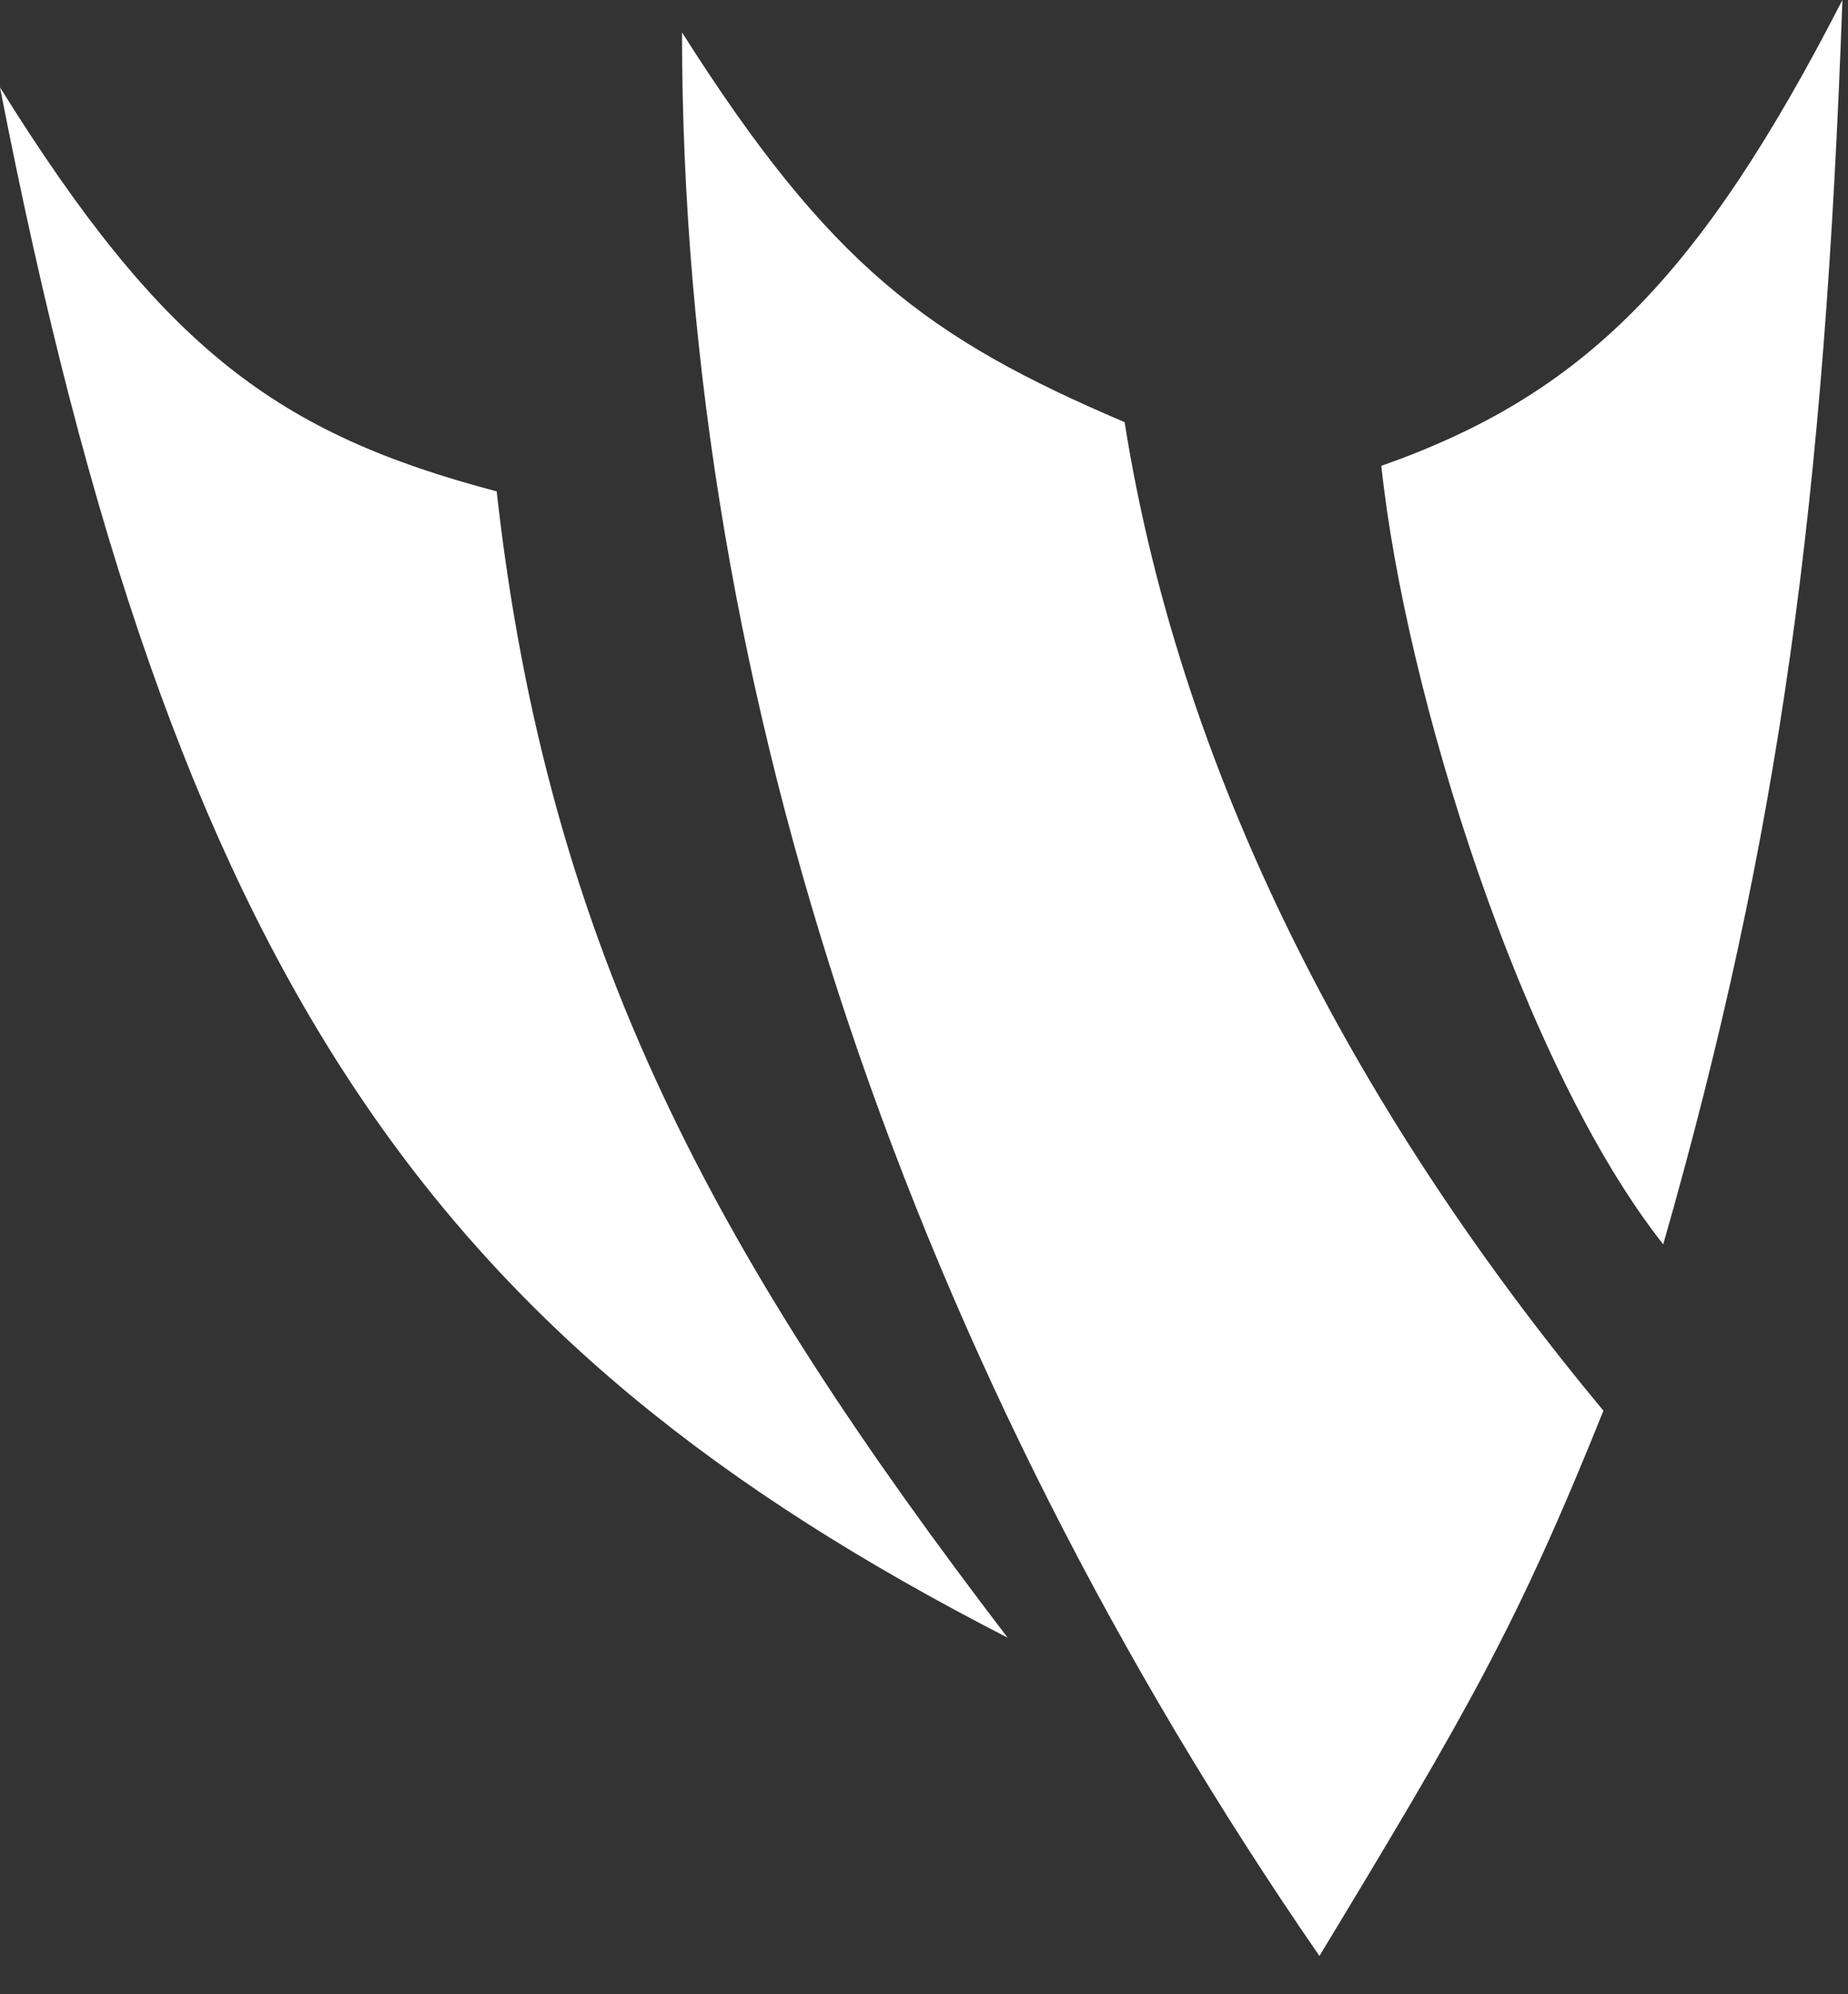 <svg width="38" height="41" fill="white" xmlns="http://www.w3.org/2000/svg"><rect width="100%" height="100%" fill="#333333" stroke="none"/><path d="M10.213 10.102C5.719 8.917 3.359 7.193 0 1.796c3.571 18.348 8.904 25.812 20.72 31.873-5.969-7.809-9.453-14.122-10.507-23.567zm16.919 30.112C18.827 28.168 14.024 14.44 14.024.666c3.04 4.796 5.06 6.292 9.101 8.013 1.197 7.557 4.995 14.489 9.846 20.324-1.784 4.434-2.793 6.173-5.84 11.21zm7.068-14.63C36.62 17.136 37.519 10.227 37.885 0c-2.937 5.723-5.332 8.117-9.481 9.577.492 4.66 2.898 12.34 5.798 16.007z" fill="white"/></svg>